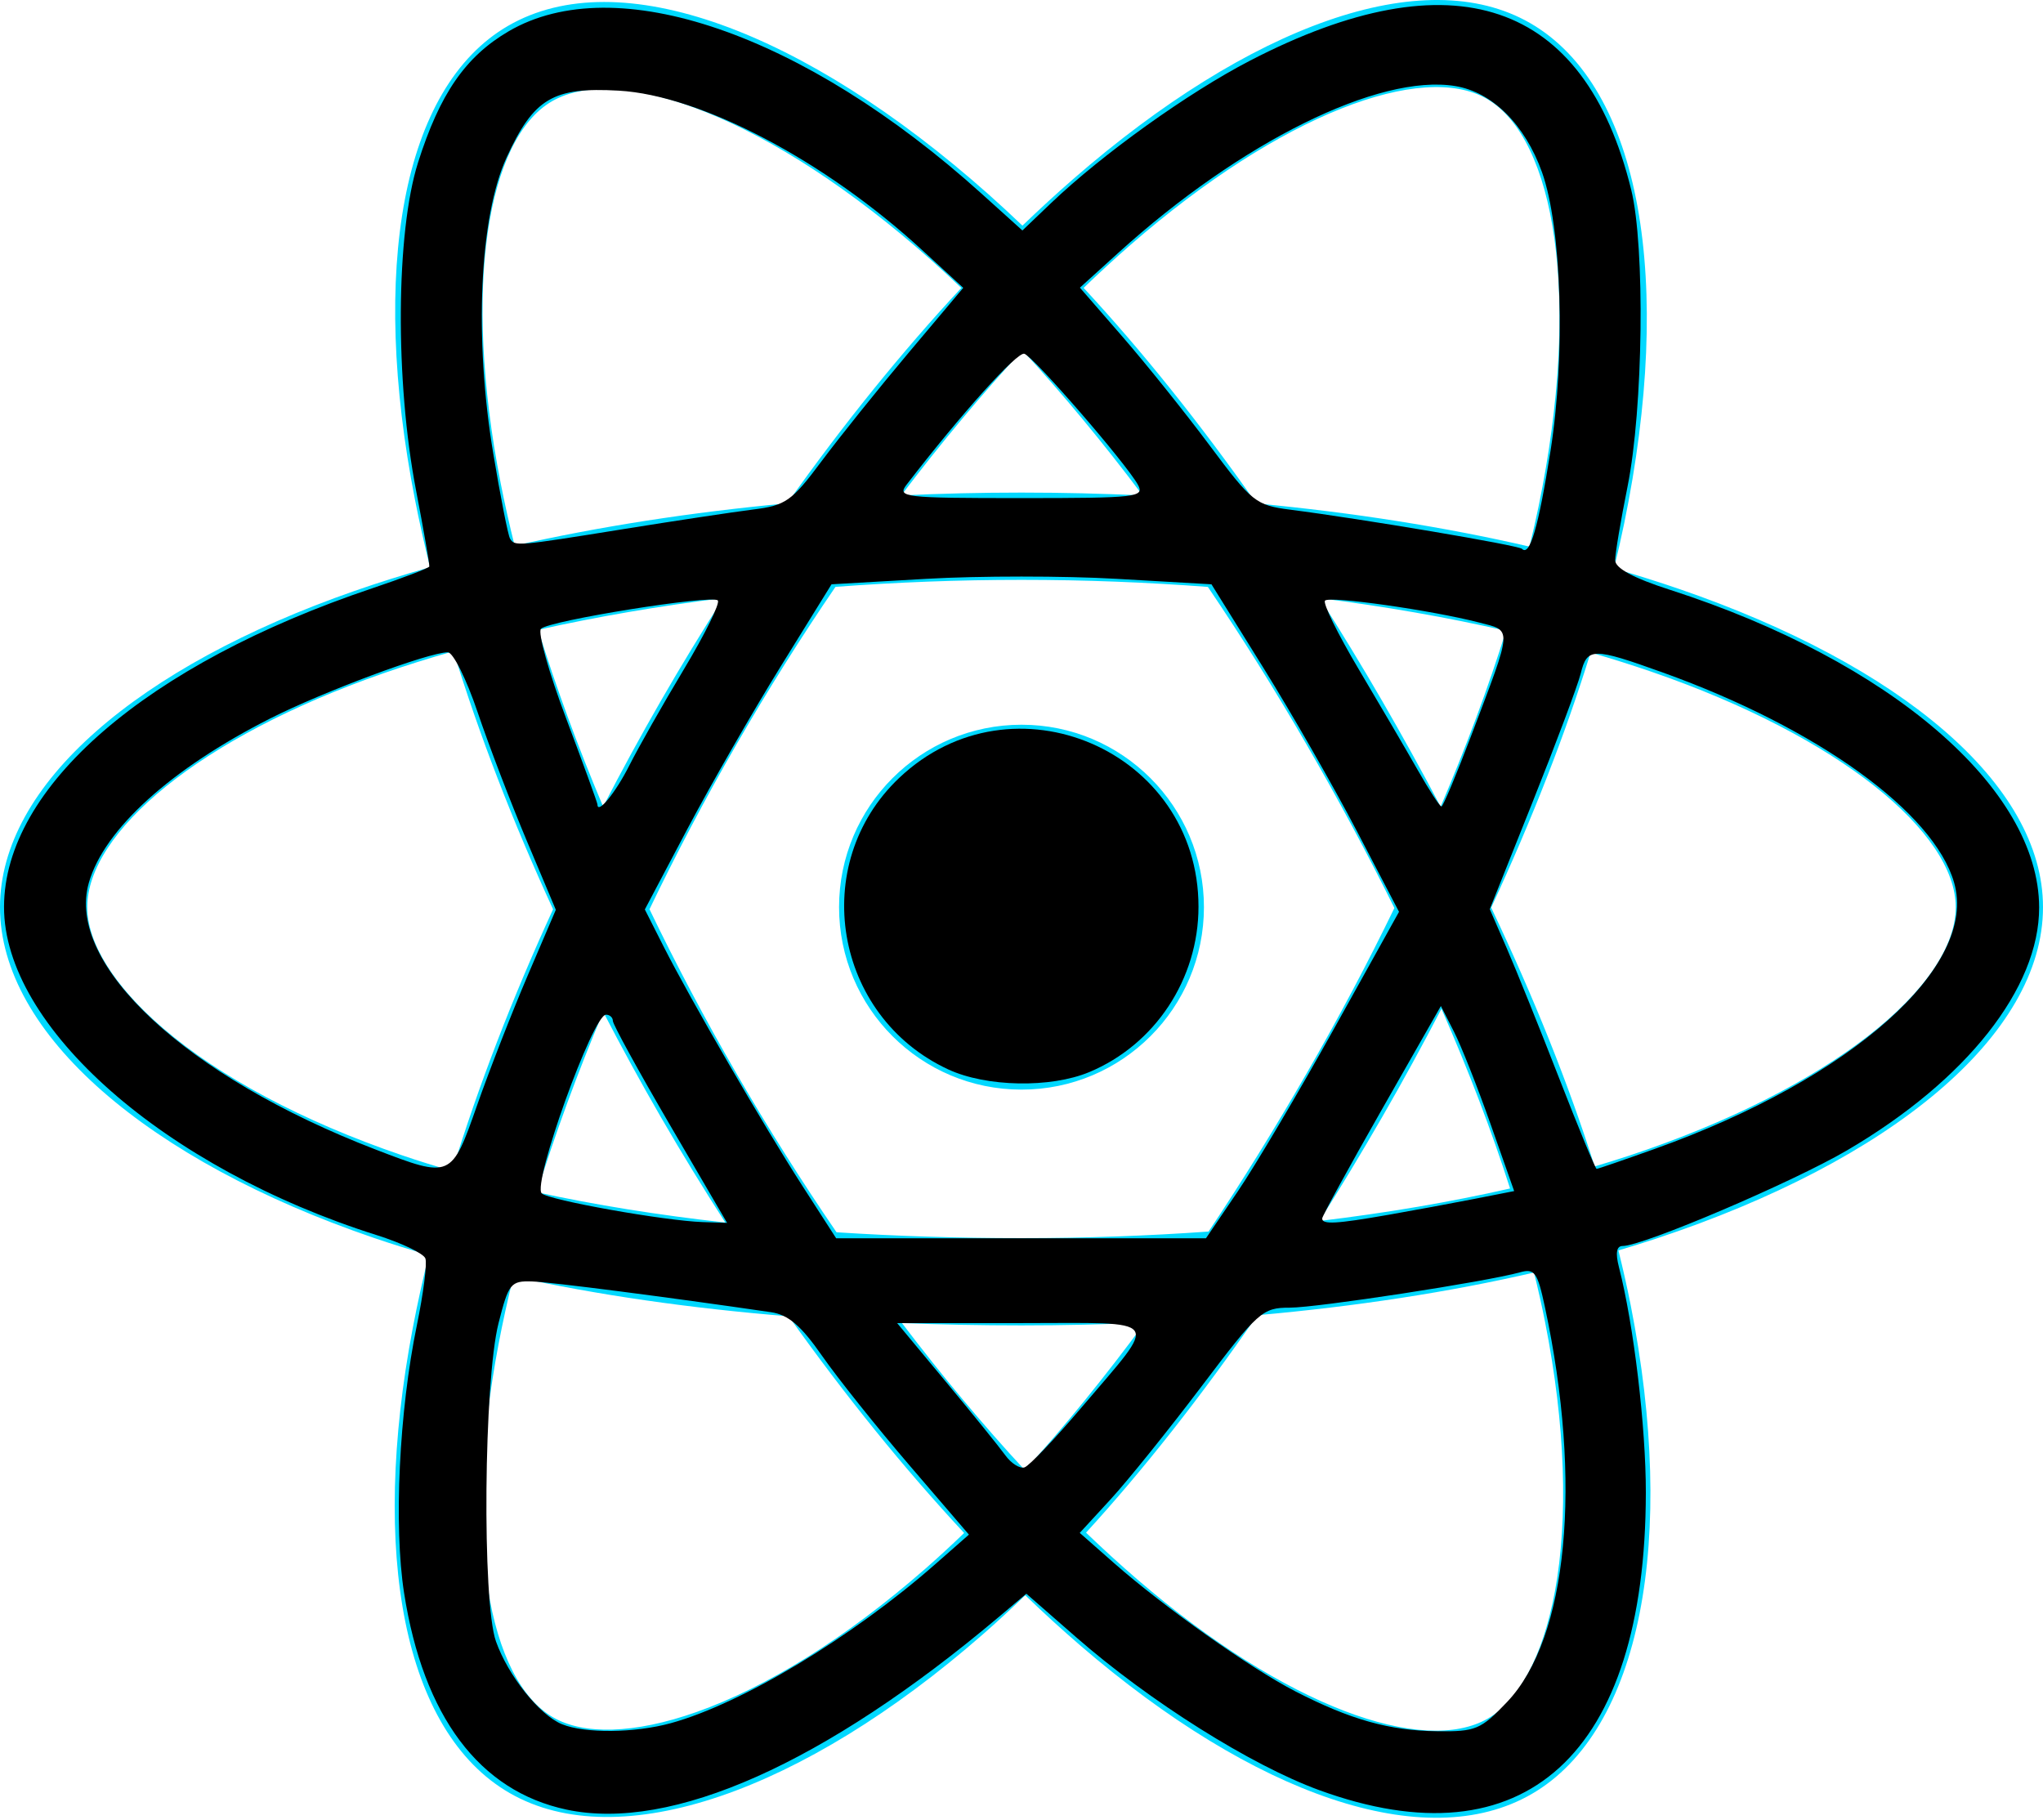 <?xml version="1.0" encoding="UTF-8" standalone="no"?>
<svg
   xmlns:dc="http://purl.org/dc/elements/1.1/"
   xmlns:cc="http://creativecommons.org/ns#"
   xmlns:rdf="http://www.w3.org/1999/02/22-rdf-syntax-ns#"
   xmlns:svg="http://www.w3.org/2000/svg"
   xmlns="http://www.w3.org/2000/svg"
   xmlns:sodipodi="http://sodipodi.sourceforge.net/DTD/sodipodi-0.dtd"
   xmlns:inkscape="http://www.inkscape.org/namespaces/inkscape"
   width="256px"
   height="228px"
   viewBox="0 0 256 228"
   version="1.1"
   preserveAspectRatio="xMidYMid"
   id="svg6"
   sodipodi:docname="12340106921551942641.svg"
   inkscape:version="0.92.4 (5da689c313, 2019-01-14)">
  <defs
     id="defs10" />
  <sodipodi:namedview
     pagecolor="#ffffff"
     bordercolor="#666666"
     borderopacity="1"
     objecttolerance="10"
     gridtolerance="10"
     guidetolerance="10"
     inkscape:pageopacity="0"
     inkscape:pageshadow="2"
     inkscape:window-width="1920"
     inkscape:window-height="1017"
     id="namedview8"
     showgrid="false"
     inkscape:zoom="1.0350877"
     inkscape:cx="128"
     inkscape:cy="114"
     inkscape:window-x="-8"
     inkscape:window-y="-8"
     inkscape:window-maximized="1"
     inkscape:current-layer="svg6" />
  <g
     id="g4">
    <path
       d="M210.483,73.824 C207.828,72.91 205.076,72.045 202.242,71.227 C202.708,69.326 203.136,67.45 203.516,65.606 C209.754,35.325 205.675,10.93 191.747,2.898 C178.392,-4.803 156.551,3.227 134.493,22.424 C132.372,24.27 130.245,26.224 128.118,28.272 C126.702,26.917 125.287,25.608 123.877,24.355 C100.759,3.829 77.587,-4.822 63.673,3.233 C50.33,10.957 46.379,33.89 51.995,62.588 C52.537,65.36 53.171,68.191 53.887,71.069 C50.608,72 47.442,72.992 44.413,74.048 C17.309,83.497 0,98.307 0,113.668 C0,129.533 18.582,145.446 46.812,155.095 C49.039,155.857 51.351,156.577 53.733,157.26 C52.96,160.373 52.288,163.423 51.723,166.398 C46.369,194.598 50.55,216.989 63.857,224.664 C77.601,232.59 100.669,224.443 123.13,204.809 C124.906,203.257 126.687,201.611 128.472,199.886 C130.786,202.114 133.095,204.222 135.393,206.2 C157.15,224.922 178.638,232.482 191.932,224.786 C205.663,216.837 210.126,192.783 204.332,163.518 C203.89,161.283 203.375,159 202.797,156.676 C204.417,156.197 206.007,155.702 207.557,155.188 C236.905,145.465 256,129.745 256,113.668 C256,98.251 238.132,83.342 210.483,73.824 L210.483,73.824 Z M204.118,144.808 C202.718,145.271 201.282,145.719 199.818,146.153 C196.578,135.896 192.206,124.99 186.855,113.721 C191.961,102.721 196.165,91.954 199.314,81.764 C201.933,82.522 204.474,83.321 206.924,84.164 C230.613,92.32 245.064,104.377 245.064,113.668 C245.064,123.564 229.458,136.411 204.118,144.808 L204.118,144.808 Z M193.604,165.642 C196.166,178.583 196.531,190.283 194.835,199.429 C193.31,207.648 190.244,213.127 186.452,215.322 C178.385,219.991 161.132,213.921 142.525,197.91 C140.392,196.074 138.244,194.115 136.088,192.04 C143.302,184.151 150.511,174.98 157.547,164.794 C169.923,163.696 181.615,161.9 192.218,159.449 C192.74,161.556 193.204,163.622 193.604,165.642 L193.604,165.642 Z M87.276,214.515 C79.394,217.298 73.116,217.378 69.321,215.19 C61.246,210.533 57.889,192.554 62.468,168.438 C62.993,165.676 63.617,162.839 64.337,159.939 C74.823,162.258 86.43,163.927 98.835,164.933 C105.919,174.9 113.336,184.061 120.811,192.083 C119.178,193.659 117.551,195.16 115.934,196.575 C106.001,205.257 96.048,211.417 87.276,214.515 L87.276,214.515 Z M50.349,144.747 C37.866,140.48 27.557,134.935 20.491,128.884 C14.141,123.447 10.936,118.048 10.936,113.668 C10.936,104.346 24.833,92.456 48.012,84.375 C50.825,83.394 53.769,82.47 56.824,81.602 C60.028,92.022 64.23,102.917 69.301,113.934 C64.164,125.115 59.902,136.183 56.667,146.726 C54.489,146.099 52.379,145.44 50.349,144.747 L50.349,144.747 Z M62.727,60.488 C57.916,35.9 61.111,17.353 69.152,12.698 C77.716,7.74 96.654,14.809 116.615,32.533 C117.891,33.666 119.172,34.851 120.456,36.078 C113.018,44.065 105.669,53.157 98.648,63.066 C86.608,64.182 75.083,65.974 64.487,68.375 C63.821,65.695 63.231,63.062 62.727,60.488 L62.727,60.488 Z M173.154,87.755 C170.621,83.38 168.02,79.108 165.369,74.952 C173.537,75.985 181.363,77.356 188.712,79.033 C186.506,86.104 183.756,93.497 180.519,101.077 C178.196,96.668 175.74,92.223 173.154,87.755 L173.154,87.755 Z M128.122,43.894 C133.166,49.359 138.218,55.46 143.187,62.08 C138.18,61.844 133.111,61.721 128,61.721 C122.937,61.721 117.906,61.841 112.93,62.074 C117.904,55.515 122.999,49.422 128.122,43.894 L128.122,43.894 Z M82.802,87.831 C80.272,92.218 77.861,96.639 75.575,101.069 C72.391,93.516 69.666,86.089 67.441,78.917 C74.745,77.283 82.534,75.946 90.65,74.933 C87.961,79.127 85.339,83.43 82.802,87.83 L82.802,87.831 L82.802,87.831 Z M90.883,153.183 C82.498,152.247 74.592,150.98 67.29,149.39 C69.551,142.091 72.335,134.505 75.588,126.79 C77.879,131.216 80.299,135.638 82.845,140.036 L82.846,140.036 C85.439,144.515 88.126,148.904 90.883,153.183 L90.883,153.183 Z M128.425,184.213 C123.241,178.621 118.071,172.434 113.022,165.78 C117.924,165.972 122.921,166.071 128,166.071 C133.218,166.071 138.376,165.953 143.453,165.727 C138.468,172.501 133.435,178.697 128.425,184.213 L128.425,184.213 Z M180.623,126.396 C184.045,134.195 186.929,141.741 189.219,148.916 C181.797,150.61 173.783,151.974 165.339,152.987 C167.997,148.776 170.62,144.43 173.198,139.961 C175.805,135.438 178.282,130.909 180.623,126.396 L180.623,126.396 Z M163.725,134.497 C159.723,141.436 155.614,148.059 151.444,154.312 C143.847,154.855 135.999,155.135 128,155.135 C120.033,155.135 112.284,154.887 104.822,154.403 C100.483,148.068 96.285,141.425 92.309,134.557 L92.31,134.557 C88.344,127.707 84.694,120.799 81.387,113.93 C84.693,107.046 88.334,100.13 92.277,93.293 L92.276,93.294 C96.229,86.439 100.39,79.828 104.689,73.533 C112.302,72.957 120.11,72.657 128,72.657 L128,72.657 C135.926,72.657 143.743,72.96 151.354,73.54 C155.587,79.789 159.72,86.378 163.689,93.235 C167.703,100.169 171.39,107.038 174.725,113.775 C171.4,120.628 167.721,127.567 163.725,134.497 L163.725,134.497 Z M186.285,12.373 C194.857,17.317 198.191,37.254 192.805,63.399 C192.461,65.067 192.075,66.766 191.654,68.488 C181.033,66.037 169.5,64.214 157.425,63.081 C150.391,53.064 143.102,43.957 135.785,36.073 C137.752,34.181 139.716,32.376 141.673,30.673 C160.572,14.226 178.237,7.732 186.285,12.373 L186.285,12.373 Z M128,90.808 C140.625,90.808 150.86,101.043 150.86,113.668 C150.86,126.293 140.625,136.528 128,136.528 C115.375,136.528 105.14,126.293 105.14,113.668 C105.14,101.043 115.375,90.808 128,90.808 L128,90.808 Z"
       fill="#00D8FF"
       id="path2" />
  </g>
  <path
     style="fill:#000000;stroke-width:0.966"
     d="M 71,226.745 C 60.064,224.423 53.048,215.07 50.634,199.597 c -1.31,-8.398 -0.624,-22.768 1.599,-33.533 0.825,-3.993 1.305,-7.769 1.067,-8.389 -0.238,-0.621 -2.954,-1.923 -6.036,-2.895 C 20.598,146.373 0.464,128.648 0.505,113.614 0.546,98.605 18.326,83.229 46.646,73.712 c 3.875,-1.302 7.092,-2.53 7.149,-2.729 0.057,-0.199 -0.69,-4.492 -1.661,-9.539 -2.639,-13.717 -2.529,-32.289 0.243,-41.059 2.723,-8.617 5.946,-13.292 11.344,-16.455 13.391,-7.848 36.986,0.244 59.264,20.325 l 5.129,4.623 3.566,-3.408 c 6.421,-6.136 17.189,-13.848 24.941,-17.863 25.454,-13.184 41.932,-7.611 47.777,16.159 1.758,7.151 1.51,27.404 -0.456,37.195 -0.854,4.251 -1.552,8.404 -1.552,9.229 -1e-4,1.009 2.255,2.227 6.883,3.718 27.622,8.896 46.211,24.892 46.243,39.793 0.021,10.116 -9.11,21.669 -24.046,30.423 -6.85,4.015 -25.578,11.998 -28.146,11.998 -0.769,0 -0.92,0.87 -0.46,2.657 1.852,7.195 3.381,20.023 3.37,28.258 -0.047,32.821 -15.226,46.641 -40.932,37.265 -8.532,-3.112 -21.252,-11.115 -30.476,-19.176 l -6.216,-5.432 -3.445,2.902 C 103.348,220.975 84.146,229.536 71,226.745 Z M 84.042,215.917 c 8.885,-2.434 22.692,-10.735 33.177,-19.946 l 4.194,-3.684 -7.434,-8.663 c -4.089,-4.765 -9.019,-10.941 -10.957,-13.724 -2.647,-3.804 -4.243,-5.167 -6.421,-5.484 -13.101,-1.912 -27.55,-3.772 -29.916,-3.85 -2.686,-0.089 -2.949,0.236 -4.214,5.218 -1.851,7.29 -2.077,34.929 -0.326,39.876 1.525,4.309 5.466,9.248 8.292,10.391 2.871,1.162 9.101,1.1 13.604,-0.134 z m 104.807,-2.663 c 7.599,-7.988 9.463,-27.452 4.738,-49.483 -0.938,-4.376 -1.288,-4.861 -3.131,-4.348 -4.254,1.183 -25.391,4.427 -28.849,4.427 -3.419,1.9e-4 -3.94,0.466 -11.08,9.903 -4.121,5.446 -9.233,11.795 -11.361,14.109 l -3.869,4.207 4.322,3.805 c 6.236,5.49 17.083,13.163 22.678,16.043 6.899,3.55 11.805,4.931 17.781,5.005 4.84,0.06 5.481,-0.208 8.772,-3.668 z m -53.312,-36.915 c 9.761,-11.502 10.439,-10.556 -7.566,-10.556 h -15.554 l 6.1,7.343 c 3.355,4.038 6.707,8.184 7.448,9.212 0.741,1.028 1.828,1.713 2.415,1.523 0.587,-0.191 3.807,-3.575 7.156,-7.521 z m 19.566,-27.058 c 2.194,-3.231 7.637,-12.435 12.096,-20.453 l 8.106,-14.578 -5.273,-10.098 C 167.133,98.598 161.845,89.364 158.282,83.633 l -6.478,-10.421 -11.902,-0.686 c -6.546,-0.378 -17.258,-0.378 -23.804,0 l -11.902,0.686 -6.374,10.298 c -3.506,5.664 -8.769,14.832 -11.697,20.372 l -5.323,10.074 2.336,4.61 c 3.374,6.659 12.555,22.492 17.436,30.068 l 4.201,6.521 h 23.17 23.17 z m -71.152,-8.319 c -3.936,-6.744 -7.156,-12.613 -7.156,-13.042 0,-0.429 -0.388,-0.78 -0.861,-0.78 -1.638,0 -9.258,21.183 -8.053,22.388 0.846,0.846 15.421,3.445 20.176,3.599 l 3.05,0.098 z m 90.001,11.258 c 3.153,-0.552 7.993,-1.448 10.757,-1.991 l 5.024,-0.987 -2.957,-8.395 c -1.627,-4.617 -3.693,-9.834 -4.592,-11.592 l -1.634,-3.197 -7.437,13.038 c -4.09,7.171 -7.437,13.283 -7.437,13.583 0,0.778 1.768,0.68 8.276,-0.46 z M 59.783,138.488 c 1.535,-4.382 4.383,-11.685 6.329,-16.229 l 3.537,-8.261 -3.64,-8.646 C 64.007,100.597 61.232,93.338 59.842,89.219 58.453,85.101 56.776,81.732 56.115,81.732 c -2.391,0 -15.646,4.939 -22.282,8.303 -12.43,6.3 -20.776,13.862 -22.698,20.563 -2.937,10.24 12.157,24.288 35.921,33.433 9.47,3.644 9.515,3.625 12.727,-5.542 z m 147.621,5.45 c 24.66,-8.808 40.462,-22.873 37.46,-33.341 -2.538,-8.848 -17.128,-19.375 -36.494,-26.329 -8.806,-3.162 -9.482,-3.154 -10.295,0.121 -0.363,1.461 -3.076,8.703 -6.028,16.094 l -5.368,13.437 2.139,4.919 c 1.176,2.705 4.127,10.027 6.557,16.271 2.43,6.243 4.542,11.352 4.693,11.352 0.151,0 3.453,-1.135 7.337,-2.522 z M 78.856,95.917 c 1.117,-2.222 4.2,-7.654 6.85,-12.071 2.65,-4.417 4.557,-8.292 4.237,-8.612 -0.741,-0.741 -21.09,2.519 -22.152,3.549 -0.437,0.424 0.976,5.468 3.14,11.211 2.164,5.742 3.934,10.606 3.934,10.807 0,1.308 2.282,-1.485 3.991,-4.885 z M 184.373,92.118 c 5.216,-13.763 5.169,-13.034 0.918,-14.13 -5.959,-1.537 -18.649,-3.337 -19.255,-2.732 -0.308,0.308 1.589,4.173 4.214,8.59 2.626,4.417 5.95,10.095 7.388,12.619 1.438,2.524 2.779,4.589 2.981,4.589 0.202,0 1.891,-4.021 3.754,-8.936 z m 9.911,-35.585 c 1.902,-12.012 1.414,-28.049 -1.066,-34.965 -2.139,-5.967 -6.223,-10.021 -10.862,-10.784 -9.584,-1.575 -26.901,6.998 -42.244,20.912 l -4.794,4.348 5.366,6.179 c 2.951,3.398 7.863,9.527 10.914,13.619 5.268,7.065 5.776,7.47 10.055,8.018 9.074,1.163 28.617,4.464 29.061,4.909 0.984,0.984 2.058,-2.698 3.569,-12.237 z M 78.041,66.309 c 6.489,-1.044 13.826,-2.152 16.306,-2.462 4.117,-0.515 4.865,-1.042 8.613,-6.072 2.258,-3.029 7.172,-9.153 10.922,-13.608 l 6.818,-8.1 -5.153,-4.738 C 103.331,20.095 87.801,11.94 77.518,11.358 69.284,10.892 66.877,12.329 63.478,19.742 60.083,27.146 59.394,42.362 61.8,56.782 c 0.916,5.486 1.864,10.301 2.108,10.7 0.606,0.99 0.772,0.976 14.134,-1.173 z m 64.535,-5.589 c -1.555,-2.77 -13.038,-16.01 -14.217,-16.394 -0.888,-0.289 -7.898,7.503 -14.751,16.394 -1.229,1.594 -0.412,1.691 14.307,1.691 14.584,0 15.548,-0.111 14.661,-1.691 z"
     id="path14"
     inkscape:connector-curvature="0" />
  <path
     style="fill:#000000;stroke-width:0.966"
     d="m 118.822,133.998 c -14.338,-6.652 -17.55,-25.708 -6.156,-36.518 14.199,-13.471 37.512,-3.445 37.512,16.133 0,9.051 -5.437,17.279 -13.693,20.722 -4.846,2.021 -12.911,1.867 -17.662,-0.337 z"
     id="path16"
     inkscape:connector-curvature="0" />
</svg>
